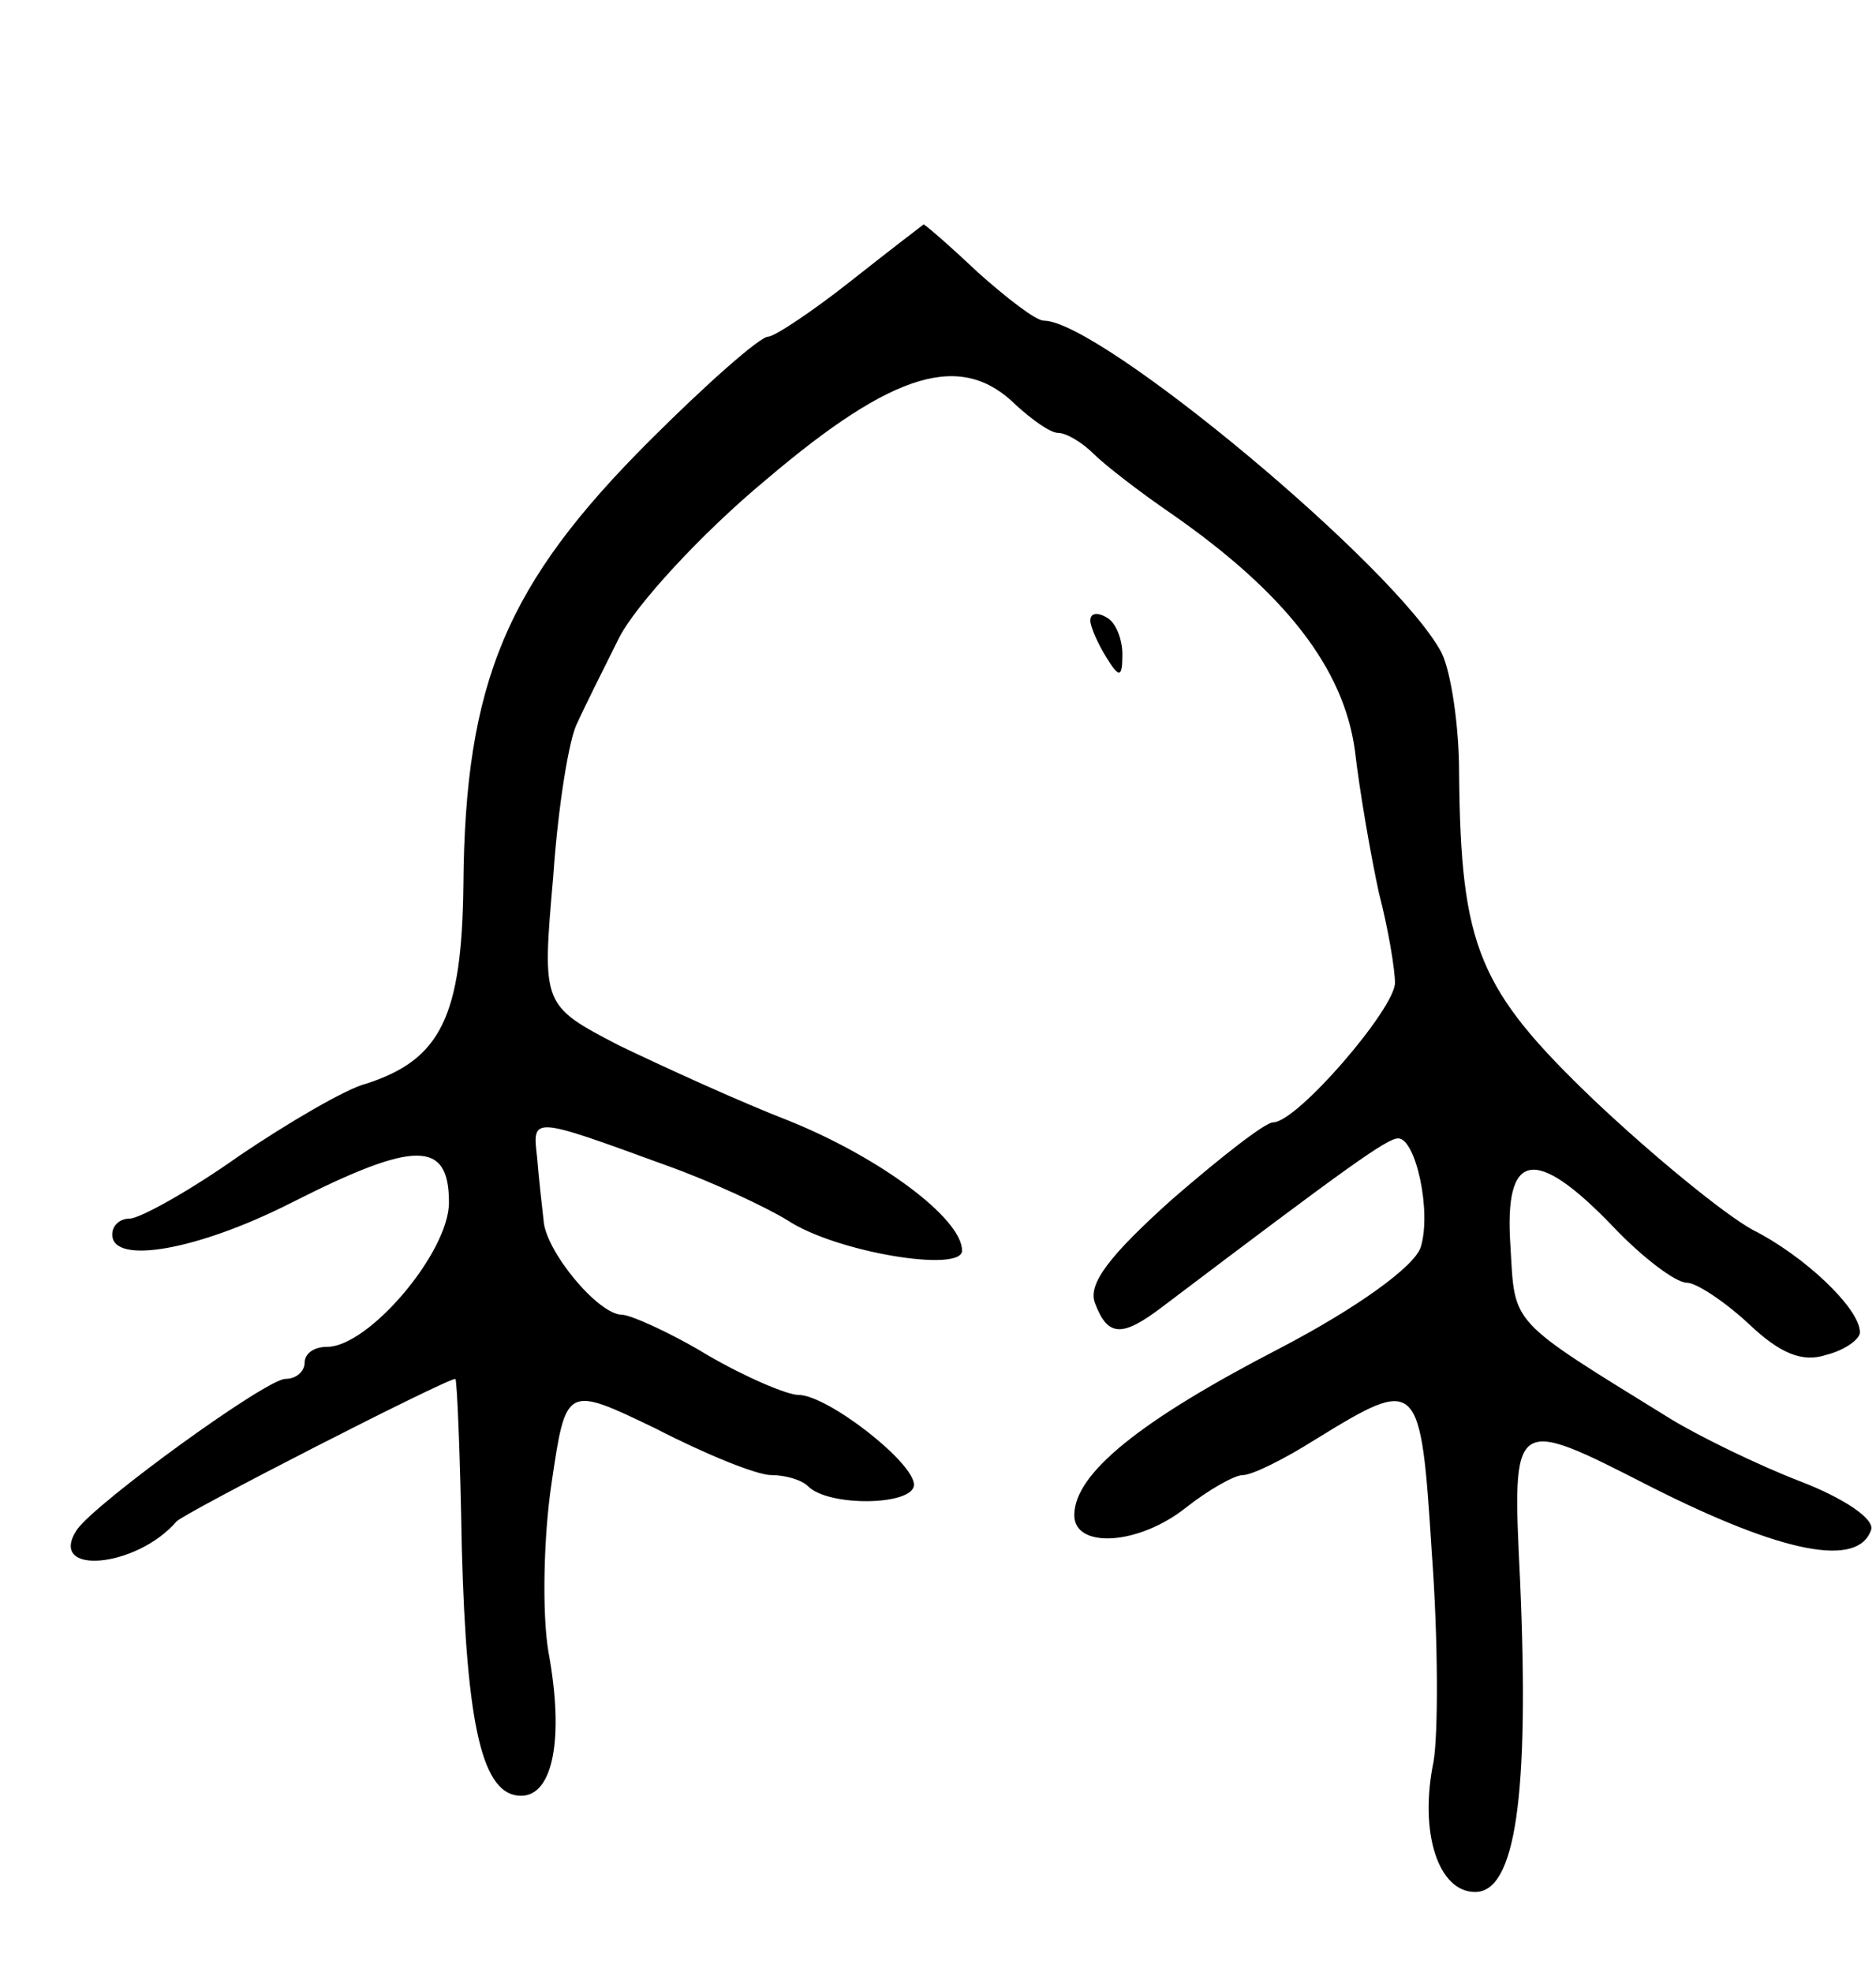 <svg version="1.0" xmlns="http://www.w3.org/2000/svg"
 width="117pt" height="123pt" viewBox="0 0 117 123"
 preserveAspectRatio="xMidYMid meet">
<g transform="translate(0,123) scale(0.1,-0.1)"
fill="#000000" stroke="none">
<path d="M531 1055 c-24 -19 -48 -35 -52 -35 -5 0 -38 -29 -74 -65 -89 -89
-115 -150 -116 -277 -1 -82 -14 -109 -61 -124 -12 -3 -48 -24 -79 -45 -31 -22
-62 -39 -68 -39 -6 0 -11 -4 -11 -10 0 -19 53 -10 112 20 77 39 98 39 98 0 0
-31 -50 -90 -76 -90 -8 0 -14 -4 -14 -10 0 -5 -5 -10 -12 -10 -12 0 -118 -77
-130 -94 -19 -29 37 -24 62 5 4 5 168 89 174 89 1 0 3 -47 4 -105 3 -113 13
-155 37 -155 20 0 27 36 17 90 -4 24 -3 72 2 105 9 61 9 61 65 34 31 -16 63
-29 72 -29 9 0 19 -3 23 -7 13 -13 66 -12 66 1 0 14 -54 56 -72 56 -7 0 -33
11 -57 25 -23 14 -48 25 -53 25 -15 0 -48 40 -49 59 -1 9 -3 26 -4 39 -3 26
-4 26 81 -5 28 -10 62 -26 75 -34 30 -20 109 -33 109 -19 0 20 -51 58 -108 81
-31 12 -79 34 -106 47 -48 25 -48 25 -41 105 3 44 10 87 15 96 4 9 16 33 26
53 10 20 51 65 92 99 80 68 122 80 156 46 10 -9 21 -17 26 -17 5 0 15 -6 22
-13 7 -7 29 -24 48 -37 72 -50 108 -97 115 -148 3 -26 10 -66 15 -89 6 -23 10
-48 10 -56 0 -16 -61 -87 -76 -87 -5 0 -33 -22 -63 -48 -39 -35 -53 -53 -48
-65 8 -21 17 -21 42 -2 115 87 140 105 147 105 11 0 21 -46 14 -68 -4 -12 -40
-38 -88 -63 -87 -45 -128 -78 -128 -104 0 -21 40 -19 70 5 14 11 30 20 35 20
6 0 26 10 45 22 65 40 66 39 73 -71 4 -54 4 -113 1 -130 -9 -44 3 -81 26 -81
25 0 34 59 28 195 -5 102 -5 102 81 58 83 -42 130 -51 138 -27 2 7 -18 20 -44
30 -26 10 -63 28 -81 39 -102 63 -97 58 -100 108 -4 59 15 63 64 12 18 -19 39
-35 46 -35 6 0 24 -12 39 -26 19 -18 33 -24 48 -19 12 3 21 10 21 14 0 15 -35
48 -67 64 -18 10 -62 46 -99 81 -72 69 -83 95 -84 204 0 29 -5 63 -11 75 -28
53 -213 207 -248 207 -5 0 -23 14 -41 30 -18 17 -33 30 -34 30 0 0 -21 -16
-45 -35z"/>
<path d="M680 843 c0 -4 5 -15 10 -23 8 -13 10 -13 10 2 0 9 -4 20 -10 23 -5
3 -10 3 -10 -2z"/>
</g>
</svg>
